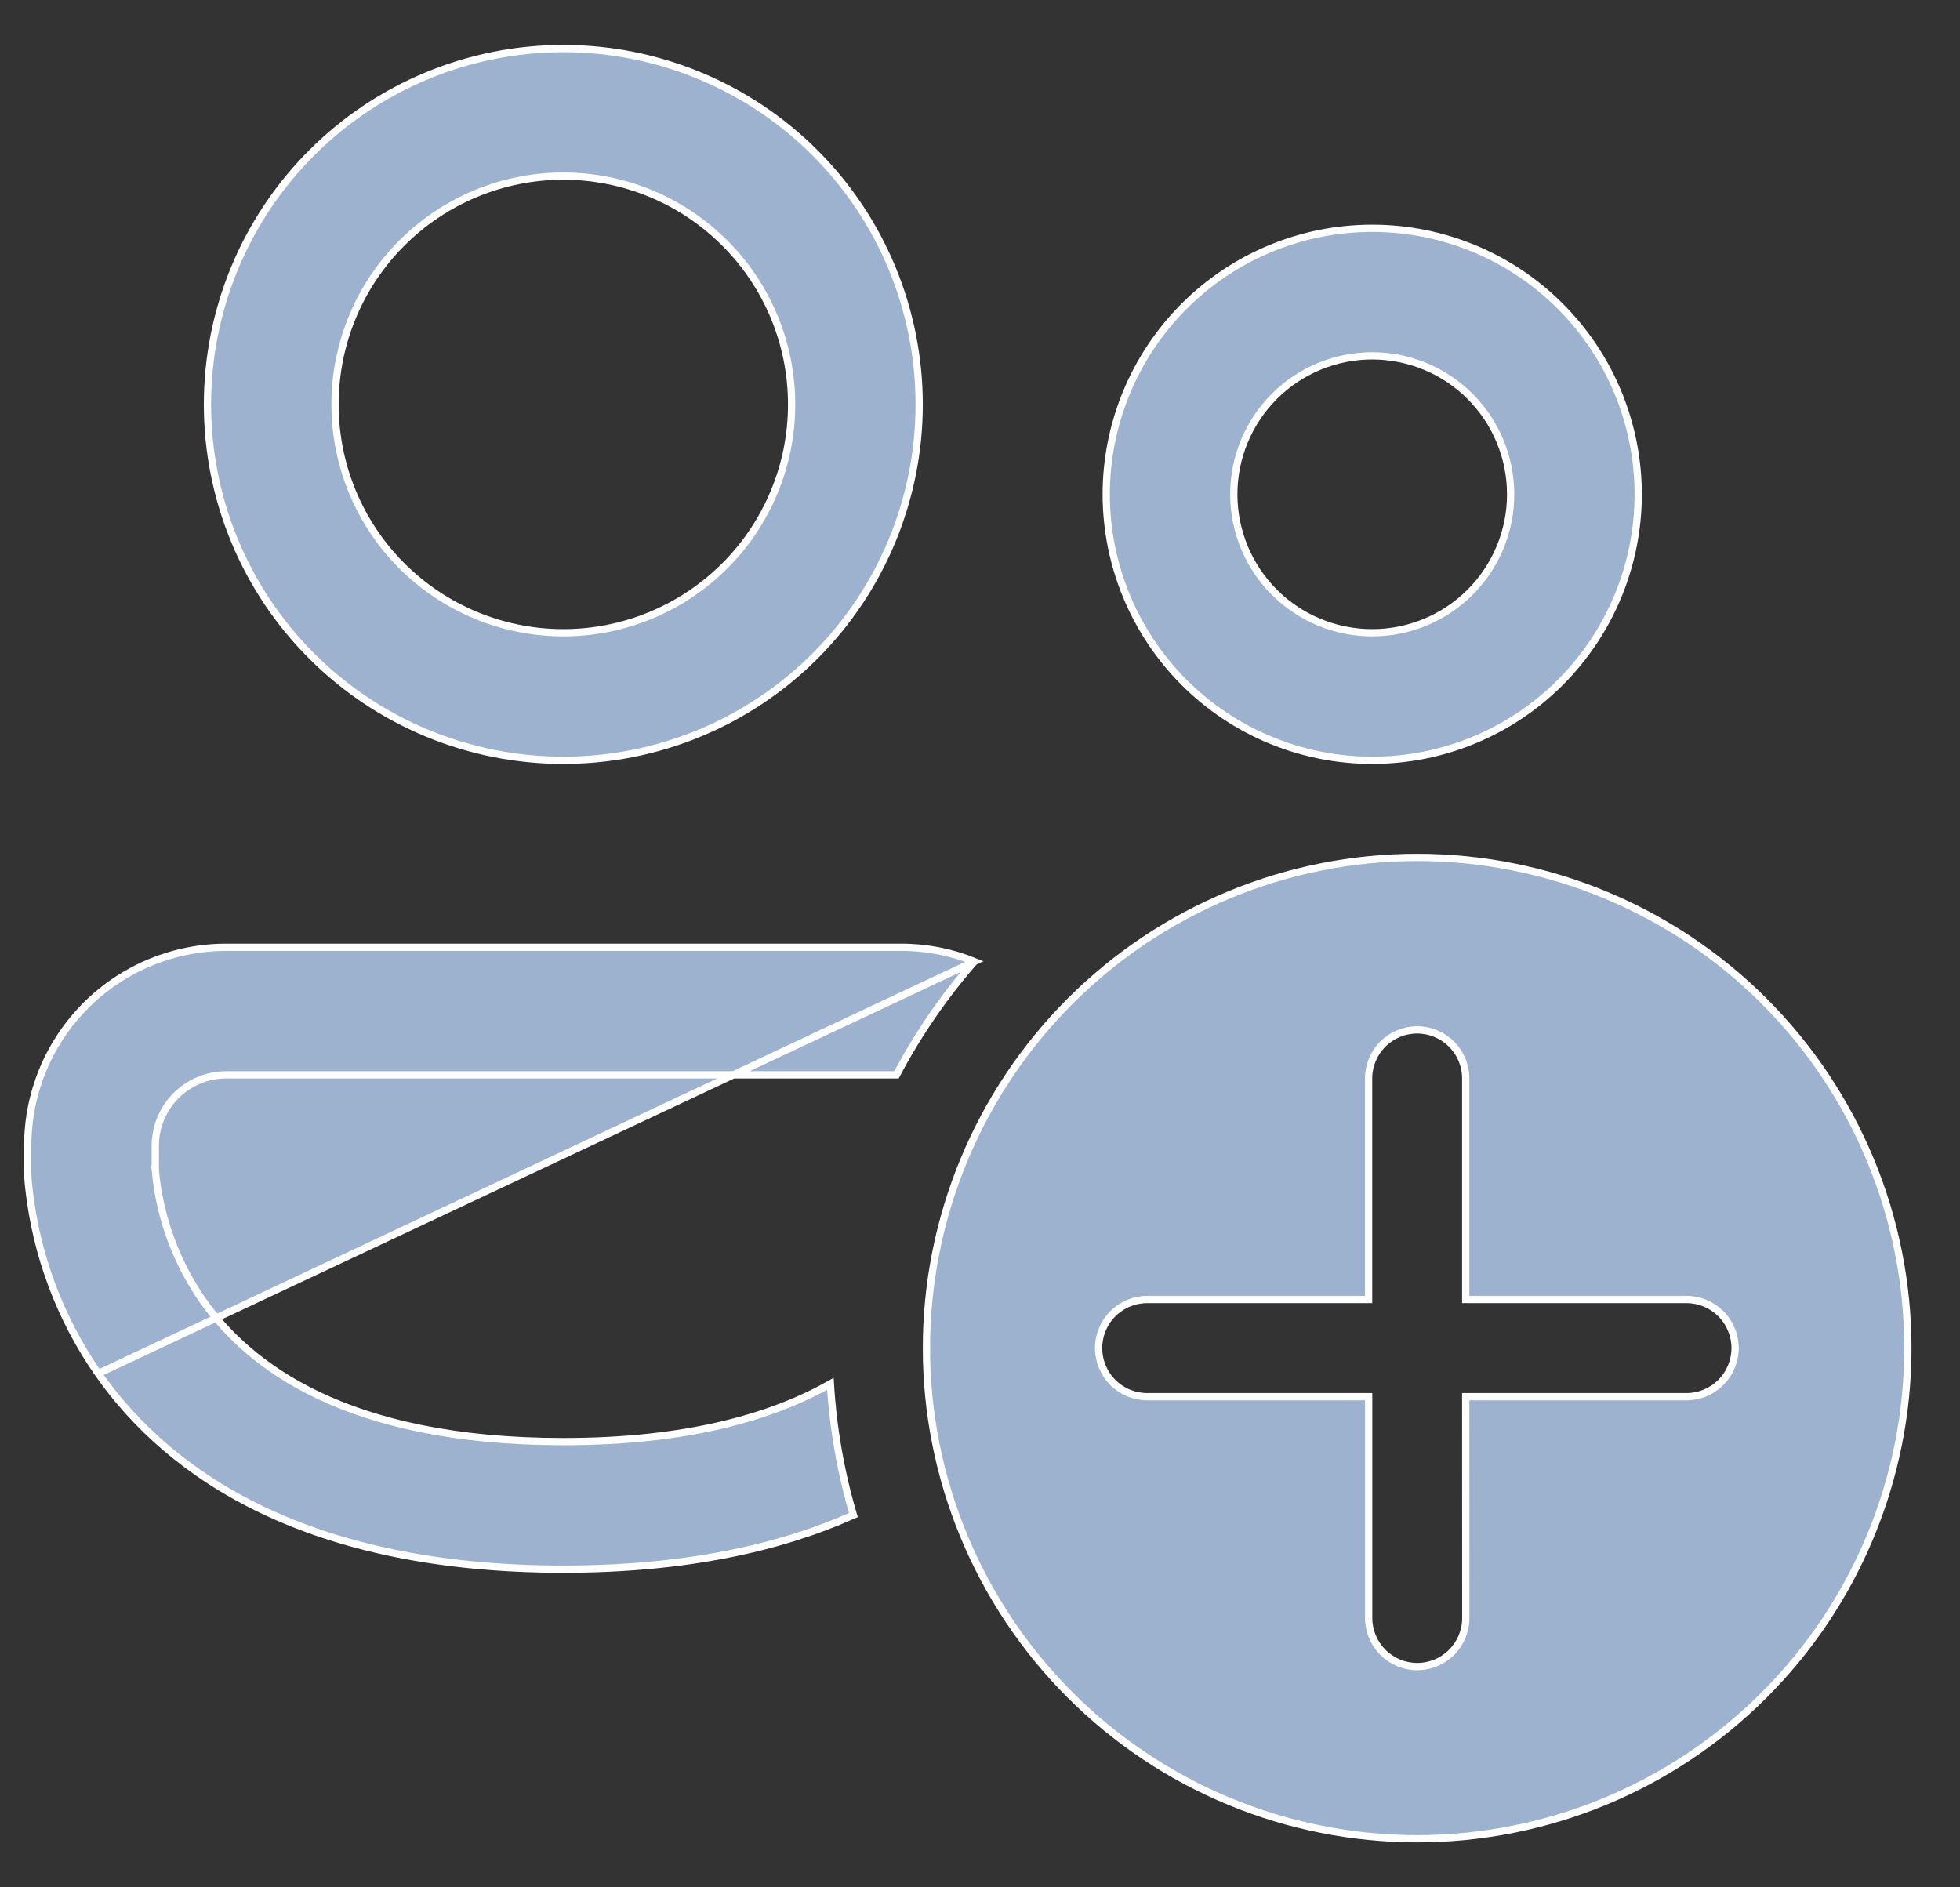 <svg width="27" height="26" viewBox="0 0 27 26" fill="none" xmlns="http://www.w3.org/2000/svg">
<rect x="0" y="0" width="27" height="26" fill="#333333" stroke="none"/>
<path d="M13.423 13.246C13.099 13.115 12.753 13.048 12.403 13.05L12.403 13.05L3.117 13.05C2.392 13.05 1.696 13.338 1.183 13.851C0.67 14.364 0.382 15.06 0.382 15.786V16.13C0.383 16.214 0.388 16.298 0.399 16.382L0.399 16.382C0.501 17.295 0.829 18.168 1.353 18.922L13.423 13.246ZM13.423 13.246C13.008 13.72 12.647 14.244 12.35 14.807H3.117C2.858 14.807 2.609 14.91 2.425 15.094C2.242 15.277 2.139 15.526 2.139 15.786V16.104H2.138L2.139 16.108L2.148 16.206L2.148 16.206L2.148 16.208C2.219 16.82 2.44 17.406 2.791 17.913L2.792 17.913C3.414 18.801 4.748 19.86 7.76 19.86C9.466 19.86 10.633 19.52 11.439 19.064C11.476 19.677 11.582 20.283 11.756 20.872C10.735 21.328 9.428 21.617 7.76 21.617C4.272 21.617 2.355 20.352 1.353 18.922L13.423 13.246ZM5.536 3.348C4.946 3.937 4.615 4.737 4.615 5.572C4.615 6.406 4.946 7.206 5.536 7.796C6.126 8.385 6.926 8.717 7.76 8.717C8.594 8.717 9.394 8.385 9.984 7.796C10.574 7.206 10.905 6.406 10.905 5.572C10.905 4.737 10.574 3.937 9.984 3.348C9.394 2.758 8.594 2.426 7.76 2.426C6.926 2.426 6.126 2.758 5.536 3.348ZM4.294 2.105C5.213 1.186 6.46 0.669 7.76 0.669C9.06 0.669 10.307 1.186 11.227 2.105C12.146 3.024 12.662 4.271 12.662 5.572C12.662 6.872 12.146 8.119 11.227 9.038C10.307 9.957 9.06 10.474 7.76 10.474C6.46 10.474 5.213 9.957 4.294 9.038C3.374 8.119 2.858 6.872 2.858 5.572C2.858 4.271 3.374 3.024 4.294 2.105ZM17.554 5.461C17.197 5.819 16.996 6.304 16.996 6.81C16.996 7.315 17.197 7.801 17.554 8.158C17.912 8.516 18.397 8.717 18.903 8.717C19.409 8.717 19.894 8.516 20.252 8.158C20.609 7.801 20.81 7.315 20.81 6.81C20.81 6.304 20.609 5.819 20.252 5.461C19.894 5.103 19.409 4.902 18.903 4.902C18.397 4.902 17.912 5.103 17.554 5.461ZM16.312 4.219C16.999 3.531 17.931 3.145 18.903 3.145C19.875 3.145 20.807 3.531 21.494 4.219C22.181 4.906 22.567 5.838 22.567 6.81C22.567 7.781 22.181 8.713 21.494 9.401C20.807 10.088 19.875 10.474 18.903 10.474C17.931 10.474 16.999 10.088 16.312 9.401C15.625 8.713 15.239 7.781 15.239 6.81C15.239 5.838 15.625 4.906 16.312 4.219ZM24.302 13.792C25.569 15.059 26.282 16.779 26.282 18.572C26.282 20.364 25.569 22.084 24.302 23.351C23.034 24.619 21.315 25.331 19.522 25.331C17.729 25.331 16.01 24.619 14.742 23.351C13.475 22.084 12.762 20.364 12.762 18.572C12.762 16.779 13.475 15.059 14.742 13.792C16.01 12.524 17.729 11.812 19.522 11.812C21.315 11.812 23.034 12.524 24.302 13.792ZM20.192 22.29L20.191 19.241H23.233C23.41 19.241 23.58 19.17 23.706 19.045C23.831 18.919 23.902 18.749 23.902 18.572C23.902 18.394 23.831 18.224 23.706 18.098C23.58 17.973 23.41 17.902 23.233 17.902H20.191V14.857C20.191 14.68 20.121 14.51 19.995 14.384C19.87 14.259 19.7 14.188 19.522 14.188C19.345 14.188 19.174 14.259 19.049 14.384C18.924 14.51 18.853 14.68 18.853 14.857V17.902H15.803C15.625 17.902 15.455 17.973 15.33 18.098C15.204 18.224 15.134 18.394 15.134 18.572C15.134 18.749 15.204 18.919 15.33 19.045C15.455 19.17 15.625 19.241 15.803 19.241H18.854V22.29C18.854 22.467 18.925 22.637 19.05 22.763C19.176 22.888 19.346 22.959 19.523 22.959C19.701 22.959 19.871 22.888 19.996 22.763C20.122 22.637 20.192 22.467 20.192 22.29Z" fill="#9DB2CE" stroke="white" stroke-width="0.1"/>
</svg>
